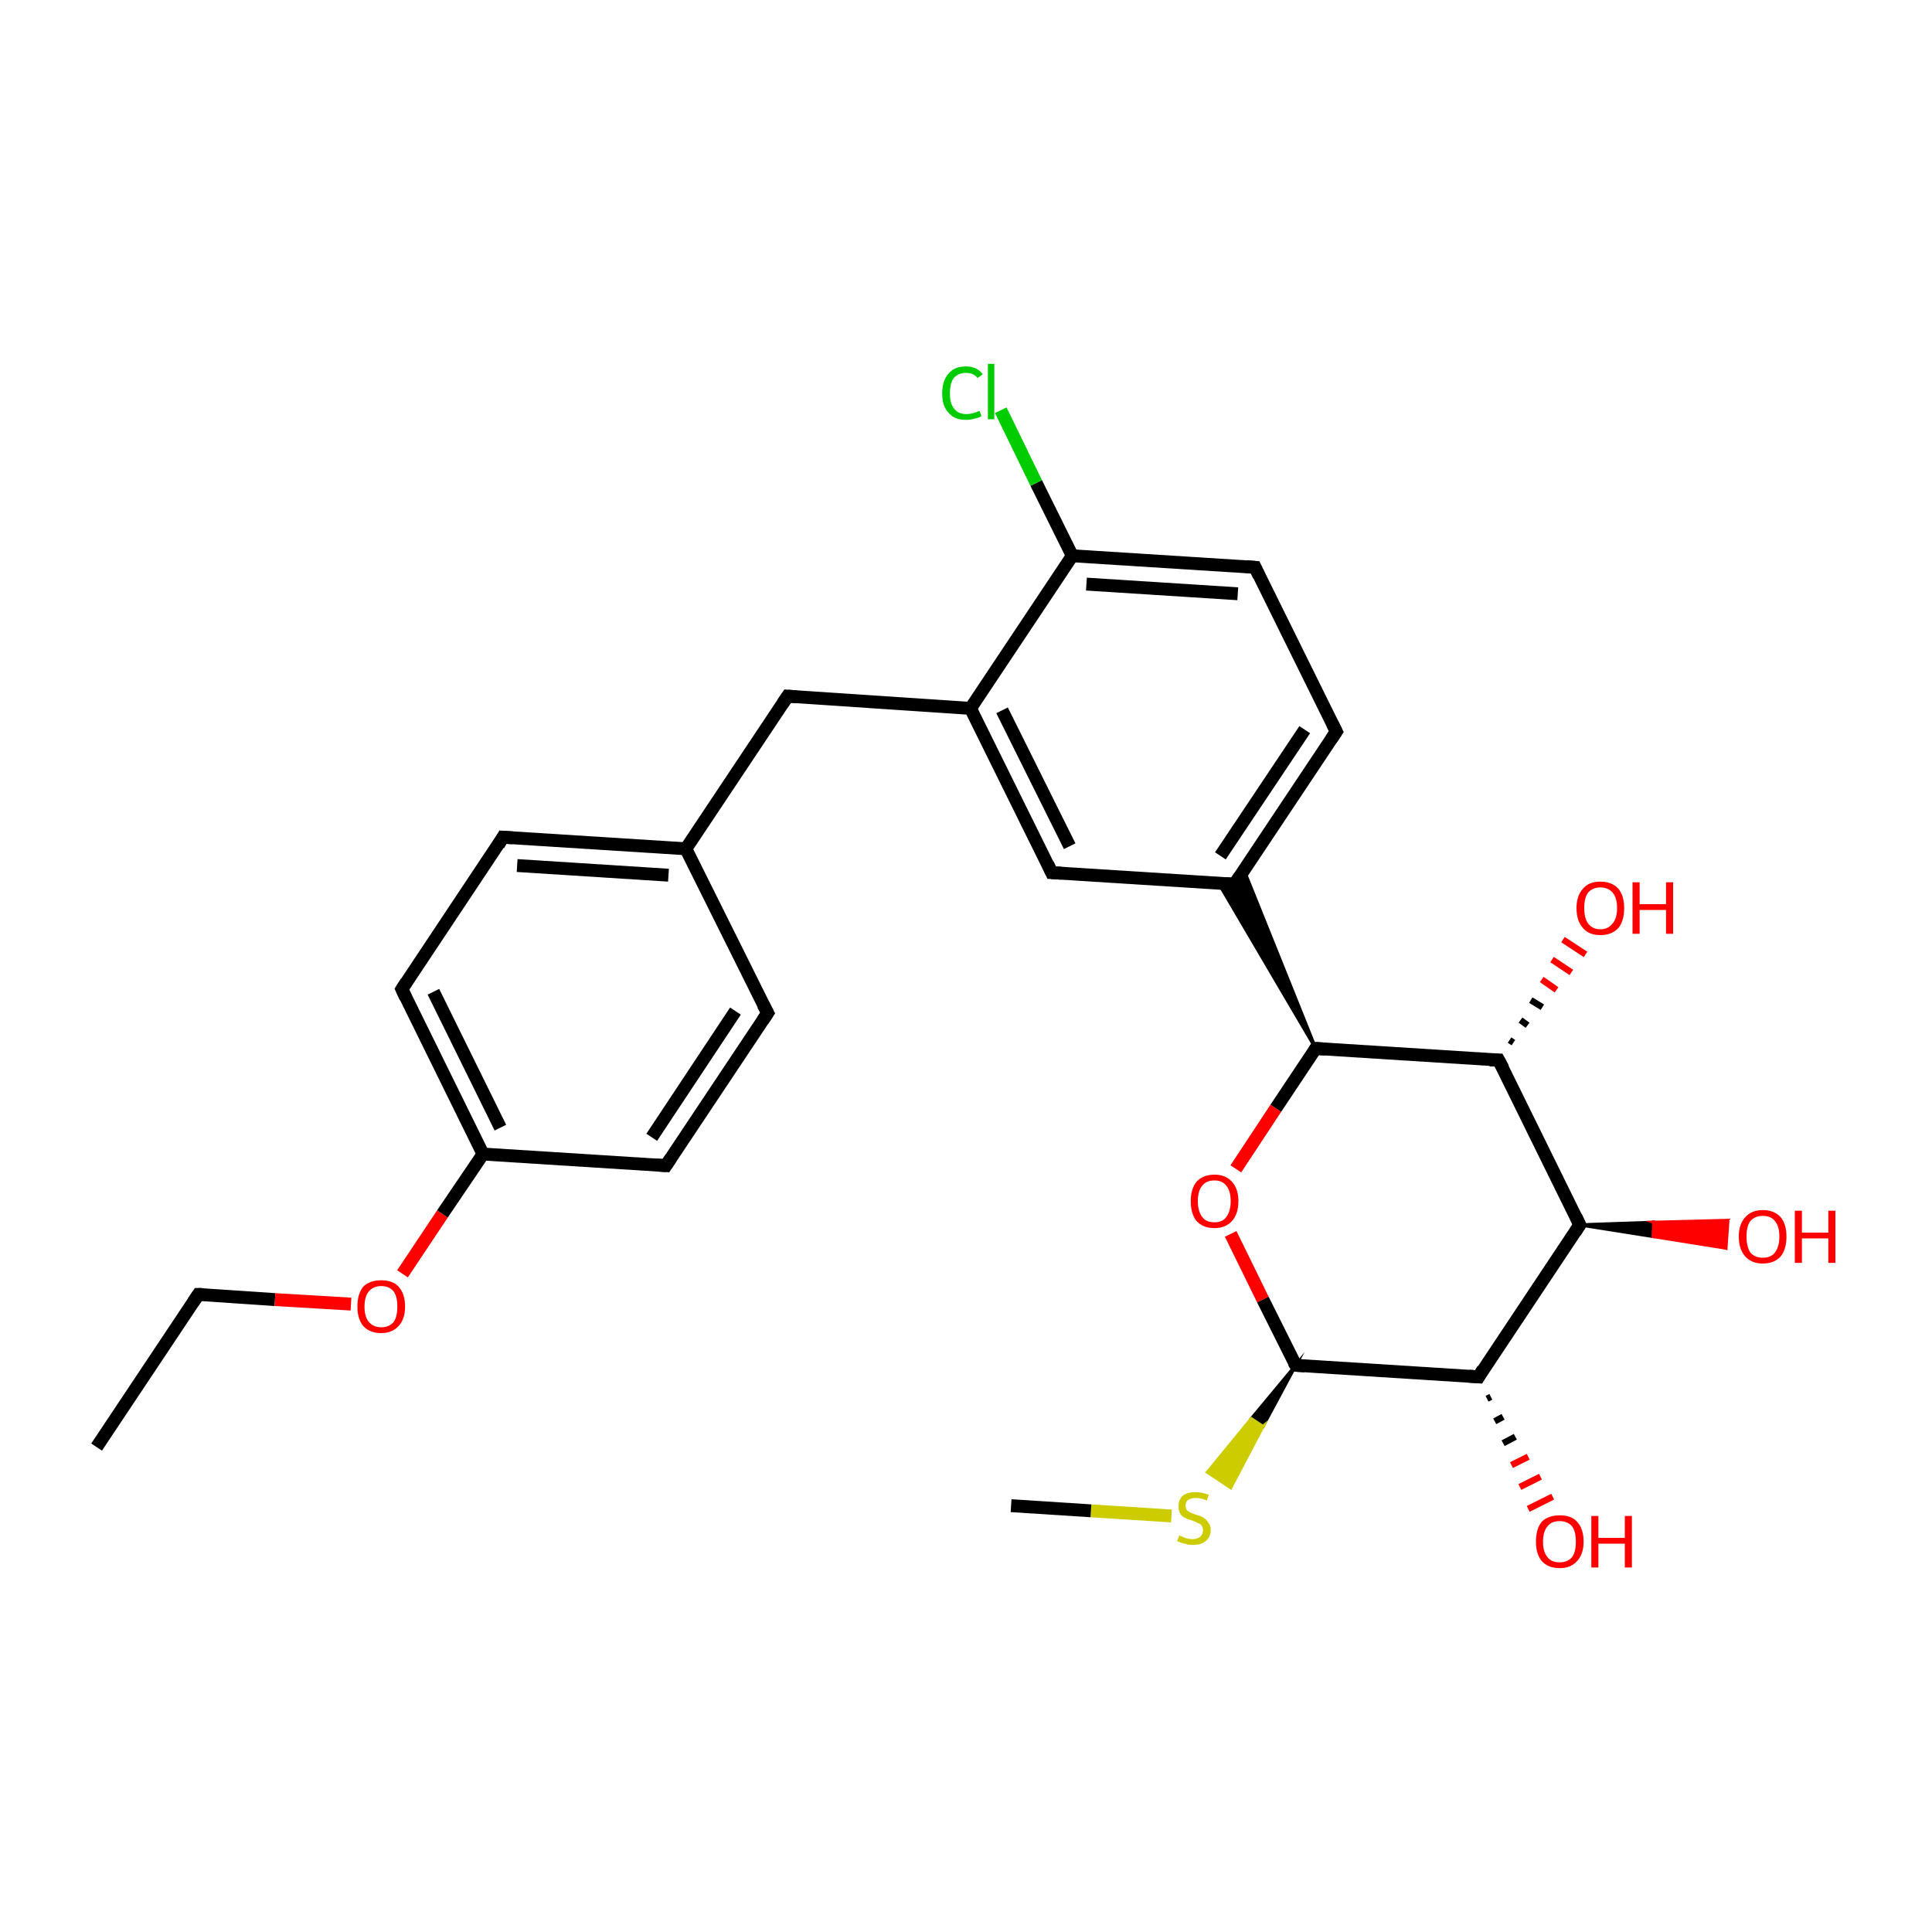 <?xml version='1.0' encoding='iso-8859-1'?>
<svg version='1.1' baseProfile='full'
              xmlns='http://www.w3.org/2000/svg'
                      xmlns:rdkit='http://www.rdkit.org/xml'
                      xmlns:xlink='http://www.w3.org/1999/xlink'
                  xml:space='preserve'
width='300px' height='300px' viewBox='0 0 300 300'>
<!-- END OF HEADER -->
<rect style='opacity:1.0;fill:#FFFFFF;stroke:none' width='300.0' height='300.0' x='0.0' y='0.0'> </rect>
<path class='bond-0 atom-0 atom-1' d='M 15.0,224.7 L 30.8,201.0' style='fill:none;fill-rule:evenodd;stroke:#000000;stroke-width:2.0px;stroke-linecap:butt;stroke-linejoin:miter;stroke-opacity:1' />
<path class='bond-1 atom-1 atom-2' d='M 30.8,201.0 L 42.7,201.8' style='fill:none;fill-rule:evenodd;stroke:#000000;stroke-width:2.0px;stroke-linecap:butt;stroke-linejoin:miter;stroke-opacity:1' />
<path class='bond-1 atom-1 atom-2' d='M 42.7,201.8 L 54.5,202.5' style='fill:none;fill-rule:evenodd;stroke:#FF0000;stroke-width:2.0px;stroke-linecap:butt;stroke-linejoin:miter;stroke-opacity:1' />
<path class='bond-2 atom-2 atom-3' d='M 62.5,197.8 L 68.7,188.5' style='fill:none;fill-rule:evenodd;stroke:#FF0000;stroke-width:2.0px;stroke-linecap:butt;stroke-linejoin:miter;stroke-opacity:1' />
<path class='bond-2 atom-2 atom-3' d='M 68.7,188.5 L 75.0,179.2' style='fill:none;fill-rule:evenodd;stroke:#000000;stroke-width:2.0px;stroke-linecap:butt;stroke-linejoin:miter;stroke-opacity:1' />
<path class='bond-3 atom-3 atom-4' d='M 75.0,179.2 L 62.4,153.6' style='fill:none;fill-rule:evenodd;stroke:#000000;stroke-width:2.0px;stroke-linecap:butt;stroke-linejoin:miter;stroke-opacity:1' />
<path class='bond-3 atom-3 atom-4' d='M 77.7,175.1 L 67.3,154.0' style='fill:none;fill-rule:evenodd;stroke:#000000;stroke-width:2.0px;stroke-linecap:butt;stroke-linejoin:miter;stroke-opacity:1' />
<path class='bond-4 atom-4 atom-5' d='M 62.4,153.6 L 78.1,130.0' style='fill:none;fill-rule:evenodd;stroke:#000000;stroke-width:2.0px;stroke-linecap:butt;stroke-linejoin:miter;stroke-opacity:1' />
<path class='bond-5 atom-5 atom-6' d='M 78.1,130.0 L 106.5,131.8' style='fill:none;fill-rule:evenodd;stroke:#000000;stroke-width:2.0px;stroke-linecap:butt;stroke-linejoin:miter;stroke-opacity:1' />
<path class='bond-5 atom-5 atom-6' d='M 80.3,134.4 L 103.8,135.9' style='fill:none;fill-rule:evenodd;stroke:#000000;stroke-width:2.0px;stroke-linecap:butt;stroke-linejoin:miter;stroke-opacity:1' />
<path class='bond-6 atom-6 atom-7' d='M 106.5,131.8 L 122.3,108.1' style='fill:none;fill-rule:evenodd;stroke:#000000;stroke-width:2.0px;stroke-linecap:butt;stroke-linejoin:miter;stroke-opacity:1' />
<path class='bond-7 atom-7 atom-8' d='M 122.3,108.1 L 150.7,110.0' style='fill:none;fill-rule:evenodd;stroke:#000000;stroke-width:2.0px;stroke-linecap:butt;stroke-linejoin:miter;stroke-opacity:1' />
<path class='bond-8 atom-8 atom-9' d='M 150.7,110.0 L 163.3,135.5' style='fill:none;fill-rule:evenodd;stroke:#000000;stroke-width:2.0px;stroke-linecap:butt;stroke-linejoin:miter;stroke-opacity:1' />
<path class='bond-8 atom-8 atom-9' d='M 155.6,110.3 L 166.1,131.4' style='fill:none;fill-rule:evenodd;stroke:#000000;stroke-width:2.0px;stroke-linecap:butt;stroke-linejoin:miter;stroke-opacity:1' />
<path class='bond-9 atom-9 atom-10' d='M 163.3,135.5 L 191.7,137.3' style='fill:none;fill-rule:evenodd;stroke:#000000;stroke-width:2.0px;stroke-linecap:butt;stroke-linejoin:miter;stroke-opacity:1' />
<path class='bond-10 atom-11 atom-10' d='M 204.3,162.8 L 189.2,137.1 L 191.7,137.3 Z' style='fill:#000000;fill-rule:evenodd;fill-opacity:1;stroke:#000000;stroke-width:0.5px;stroke-linecap:butt;stroke-linejoin:miter;stroke-miterlimit:10;stroke-opacity:1;' />
<path class='bond-10 atom-11 atom-10' d='M 204.3,162.8 L 191.7,137.3 L 193.2,135.2 Z' style='fill:#000000;fill-rule:evenodd;fill-opacity:1;stroke:#000000;stroke-width:0.5px;stroke-linecap:butt;stroke-linejoin:miter;stroke-miterlimit:10;stroke-opacity:1;' />
<path class='bond-11 atom-11 atom-12' d='M 204.3,162.8 L 198.1,172.1' style='fill:none;fill-rule:evenodd;stroke:#000000;stroke-width:2.0px;stroke-linecap:butt;stroke-linejoin:miter;stroke-opacity:1' />
<path class='bond-11 atom-11 atom-12' d='M 198.1,172.1 L 191.9,181.5' style='fill:none;fill-rule:evenodd;stroke:#FF0000;stroke-width:2.0px;stroke-linecap:butt;stroke-linejoin:miter;stroke-opacity:1' />
<path class='bond-12 atom-12 atom-13' d='M 191.1,191.6 L 196.1,201.8' style='fill:none;fill-rule:evenodd;stroke:#FF0000;stroke-width:2.0px;stroke-linecap:butt;stroke-linejoin:miter;stroke-opacity:1' />
<path class='bond-12 atom-12 atom-13' d='M 196.1,201.8 L 201.2,212.0' style='fill:none;fill-rule:evenodd;stroke:#000000;stroke-width:2.0px;stroke-linecap:butt;stroke-linejoin:miter;stroke-opacity:1' />
<path class='bond-13 atom-13 atom-14' d='M 201.2,212.0 L 196.1,221.5 L 194.3,220.3 Z' style='fill:#000000;fill-rule:evenodd;fill-opacity:1;stroke:#000000;stroke-width:0.5px;stroke-linecap:butt;stroke-linejoin:miter;stroke-miterlimit:10;stroke-opacity:1;' />
<path class='bond-13 atom-13 atom-14' d='M 196.1,221.5 L 187.5,228.6 L 191.1,231.0 Z' style='fill:#CCCC00;fill-rule:evenodd;fill-opacity:1;stroke:#CCCC00;stroke-width:0.5px;stroke-linecap:butt;stroke-linejoin:miter;stroke-miterlimit:10;stroke-opacity:1;' />
<path class='bond-13 atom-13 atom-14' d='M 196.1,221.5 L 194.3,220.3 L 187.5,228.6 Z' style='fill:#CCCC00;fill-rule:evenodd;fill-opacity:1;stroke:#CCCC00;stroke-width:0.5px;stroke-linecap:butt;stroke-linejoin:miter;stroke-miterlimit:10;stroke-opacity:1;' />
<path class='bond-14 atom-14 atom-15' d='M 181.9,235.4 L 169.4,234.6' style='fill:none;fill-rule:evenodd;stroke:#CCCC00;stroke-width:2.0px;stroke-linecap:butt;stroke-linejoin:miter;stroke-opacity:1' />
<path class='bond-14 atom-14 atom-15' d='M 169.4,234.6 L 157.0,233.8' style='fill:none;fill-rule:evenodd;stroke:#000000;stroke-width:2.0px;stroke-linecap:butt;stroke-linejoin:miter;stroke-opacity:1' />
<path class='bond-15 atom-13 atom-16' d='M 201.2,212.0 L 229.6,213.8' style='fill:none;fill-rule:evenodd;stroke:#000000;stroke-width:2.0px;stroke-linecap:butt;stroke-linejoin:miter;stroke-opacity:1' />
<path class='bond-16 atom-16 atom-17' d='M 231.5,216.9 L 230.9,217.2' style='fill:none;fill-rule:evenodd;stroke:#000000;stroke-width:1.0px;stroke-linecap:butt;stroke-linejoin:miter;stroke-opacity:1' />
<path class='bond-16 atom-16 atom-17' d='M 233.4,220.0 L 232.1,220.7' style='fill:none;fill-rule:evenodd;stroke:#000000;stroke-width:1.0px;stroke-linecap:butt;stroke-linejoin:miter;stroke-opacity:1' />
<path class='bond-16 atom-16 atom-17' d='M 235.3,223.1 L 233.4,224.1' style='fill:none;fill-rule:evenodd;stroke:#000000;stroke-width:1.0px;stroke-linecap:butt;stroke-linejoin:miter;stroke-opacity:1' />
<path class='bond-16 atom-16 atom-17' d='M 237.3,226.2 L 234.7,227.5' style='fill:none;fill-rule:evenodd;stroke:#FF0000;stroke-width:1.0px;stroke-linecap:butt;stroke-linejoin:miter;stroke-opacity:1' />
<path class='bond-16 atom-16 atom-17' d='M 239.2,229.3 L 236.0,230.9' style='fill:none;fill-rule:evenodd;stroke:#FF0000;stroke-width:1.0px;stroke-linecap:butt;stroke-linejoin:miter;stroke-opacity:1' />
<path class='bond-16 atom-16 atom-17' d='M 241.1,232.4 L 237.3,234.3' style='fill:none;fill-rule:evenodd;stroke:#FF0000;stroke-width:1.0px;stroke-linecap:butt;stroke-linejoin:miter;stroke-opacity:1' />
<path class='bond-17 atom-16 atom-18' d='M 229.6,213.8 L 245.3,190.2' style='fill:none;fill-rule:evenodd;stroke:#000000;stroke-width:2.0px;stroke-linecap:butt;stroke-linejoin:miter;stroke-opacity:1' />
<path class='bond-18 atom-18 atom-19' d='M 245.3,190.2 L 256.8,189.8 L 256.7,192.0 Z' style='fill:#000000;fill-rule:evenodd;fill-opacity:1;stroke:#000000;stroke-width:0.5px;stroke-linecap:butt;stroke-linejoin:miter;stroke-miterlimit:10;stroke-opacity:1;' />
<path class='bond-18 atom-18 atom-19' d='M 256.8,189.8 L 268.0,193.8 L 268.3,189.5 Z' style='fill:#FF0000;fill-rule:evenodd;fill-opacity:1;stroke:#FF0000;stroke-width:0.5px;stroke-linecap:butt;stroke-linejoin:miter;stroke-miterlimit:10;stroke-opacity:1;' />
<path class='bond-18 atom-18 atom-19' d='M 256.8,189.8 L 256.7,192.0 L 268.0,193.8 Z' style='fill:#FF0000;fill-rule:evenodd;fill-opacity:1;stroke:#FF0000;stroke-width:0.5px;stroke-linecap:butt;stroke-linejoin:miter;stroke-miterlimit:10;stroke-opacity:1;' />
<path class='bond-19 atom-18 atom-20' d='M 245.3,190.2 L 232.7,164.6' style='fill:none;fill-rule:evenodd;stroke:#000000;stroke-width:2.0px;stroke-linecap:butt;stroke-linejoin:miter;stroke-opacity:1' />
<path class='bond-20 atom-20 atom-21' d='M 234.4,161.5 L 235.0,161.9' style='fill:none;fill-rule:evenodd;stroke:#000000;stroke-width:1.0px;stroke-linecap:butt;stroke-linejoin:miter;stroke-opacity:1' />
<path class='bond-20 atom-20 atom-21' d='M 236.1,158.4 L 237.2,159.2' style='fill:none;fill-rule:evenodd;stroke:#000000;stroke-width:1.0px;stroke-linecap:butt;stroke-linejoin:miter;stroke-opacity:1' />
<path class='bond-20 atom-20 atom-21' d='M 237.7,155.3 L 239.5,156.4' style='fill:none;fill-rule:evenodd;stroke:#000000;stroke-width:1.0px;stroke-linecap:butt;stroke-linejoin:miter;stroke-opacity:1' />
<path class='bond-20 atom-20 atom-21' d='M 239.4,152.1 L 241.7,153.7' style='fill:none;fill-rule:evenodd;stroke:#FF0000;stroke-width:1.0px;stroke-linecap:butt;stroke-linejoin:miter;stroke-opacity:1' />
<path class='bond-20 atom-20 atom-21' d='M 241.0,149.0 L 244.0,151.0' style='fill:none;fill-rule:evenodd;stroke:#FF0000;stroke-width:1.0px;stroke-linecap:butt;stroke-linejoin:miter;stroke-opacity:1' />
<path class='bond-20 atom-20 atom-21' d='M 242.7,145.9 L 246.2,148.2' style='fill:none;fill-rule:evenodd;stroke:#FF0000;stroke-width:1.0px;stroke-linecap:butt;stroke-linejoin:miter;stroke-opacity:1' />
<path class='bond-21 atom-10 atom-22' d='M 191.7,137.3 L 207.5,113.6' style='fill:none;fill-rule:evenodd;stroke:#000000;stroke-width:2.0px;stroke-linecap:butt;stroke-linejoin:miter;stroke-opacity:1' />
<path class='bond-21 atom-10 atom-22' d='M 189.5,132.9 L 202.6,113.3' style='fill:none;fill-rule:evenodd;stroke:#000000;stroke-width:2.0px;stroke-linecap:butt;stroke-linejoin:miter;stroke-opacity:1' />
<path class='bond-22 atom-22 atom-23' d='M 207.5,113.6 L 194.9,88.1' style='fill:none;fill-rule:evenodd;stroke:#000000;stroke-width:2.0px;stroke-linecap:butt;stroke-linejoin:miter;stroke-opacity:1' />
<path class='bond-23 atom-23 atom-24' d='M 194.9,88.1 L 166.5,86.3' style='fill:none;fill-rule:evenodd;stroke:#000000;stroke-width:2.0px;stroke-linecap:butt;stroke-linejoin:miter;stroke-opacity:1' />
<path class='bond-23 atom-23 atom-24' d='M 192.2,92.2 L 168.7,90.7' style='fill:none;fill-rule:evenodd;stroke:#000000;stroke-width:2.0px;stroke-linecap:butt;stroke-linejoin:miter;stroke-opacity:1' />
<path class='bond-24 atom-24 atom-25' d='M 166.5,86.3 L 160.9,75.0' style='fill:none;fill-rule:evenodd;stroke:#000000;stroke-width:2.0px;stroke-linecap:butt;stroke-linejoin:miter;stroke-opacity:1' />
<path class='bond-24 atom-24 atom-25' d='M 160.9,75.0 L 155.4,63.7' style='fill:none;fill-rule:evenodd;stroke:#00CC00;stroke-width:2.0px;stroke-linecap:butt;stroke-linejoin:miter;stroke-opacity:1' />
<path class='bond-25 atom-6 atom-26' d='M 106.5,131.8 L 119.2,157.3' style='fill:none;fill-rule:evenodd;stroke:#000000;stroke-width:2.0px;stroke-linecap:butt;stroke-linejoin:miter;stroke-opacity:1' />
<path class='bond-26 atom-26 atom-27' d='M 119.2,157.3 L 103.4,181.0' style='fill:none;fill-rule:evenodd;stroke:#000000;stroke-width:2.0px;stroke-linecap:butt;stroke-linejoin:miter;stroke-opacity:1' />
<path class='bond-26 atom-26 atom-27' d='M 114.2,157.0 L 101.2,176.6' style='fill:none;fill-rule:evenodd;stroke:#000000;stroke-width:2.0px;stroke-linecap:butt;stroke-linejoin:miter;stroke-opacity:1' />
<path class='bond-27 atom-27 atom-3' d='M 103.4,181.0 L 75.0,179.2' style='fill:none;fill-rule:evenodd;stroke:#000000;stroke-width:2.0px;stroke-linecap:butt;stroke-linejoin:miter;stroke-opacity:1' />
<path class='bond-28 atom-24 atom-8' d='M 166.5,86.3 L 150.7,110.0' style='fill:none;fill-rule:evenodd;stroke:#000000;stroke-width:2.0px;stroke-linecap:butt;stroke-linejoin:miter;stroke-opacity:1' />
<path class='bond-29 atom-20 atom-11' d='M 232.7,164.6 L 204.3,162.8' style='fill:none;fill-rule:evenodd;stroke:#000000;stroke-width:2.0px;stroke-linecap:butt;stroke-linejoin:miter;stroke-opacity:1' />
<path d='M 30.0,202.2 L 30.8,201.0 L 31.4,201.0' style='fill:none;stroke:#000000;stroke-width:2.0px;stroke-linecap:butt;stroke-linejoin:miter;stroke-miterlimit:10;stroke-opacity:1;' />
<path d='M 63.0,154.9 L 62.4,153.6 L 63.1,152.5' style='fill:none;stroke:#000000;stroke-width:2.0px;stroke-linecap:butt;stroke-linejoin:miter;stroke-miterlimit:10;stroke-opacity:1;' />
<path d='M 77.4,131.2 L 78.1,130.0 L 79.6,130.1' style='fill:none;stroke:#000000;stroke-width:2.0px;stroke-linecap:butt;stroke-linejoin:miter;stroke-miterlimit:10;stroke-opacity:1;' />
<path d='M 121.5,109.3 L 122.3,108.1 L 123.7,108.2' style='fill:none;stroke:#000000;stroke-width:2.0px;stroke-linecap:butt;stroke-linejoin:miter;stroke-miterlimit:10;stroke-opacity:1;' />
<path d='M 162.7,134.2 L 163.3,135.5 L 164.8,135.6' style='fill:none;stroke:#000000;stroke-width:2.0px;stroke-linecap:butt;stroke-linejoin:miter;stroke-miterlimit:10;stroke-opacity:1;' />
<path d='M 190.3,137.2 L 191.7,137.3 L 192.5,136.1' style='fill:none;stroke:#000000;stroke-width:2.0px;stroke-linecap:butt;stroke-linejoin:miter;stroke-miterlimit:10;stroke-opacity:1;' />
<path d='M 204.0,163.3 L 204.3,162.8 L 205.8,162.9' style='fill:none;stroke:#000000;stroke-width:2.0px;stroke-linecap:butt;stroke-linejoin:miter;stroke-miterlimit:10;stroke-opacity:1;' />
<path d='M 200.9,211.5 L 201.2,212.0 L 202.6,212.1' style='fill:none;stroke:#000000;stroke-width:2.0px;stroke-linecap:butt;stroke-linejoin:miter;stroke-miterlimit:10;stroke-opacity:1;' />
<path d='M 228.1,213.7 L 229.6,213.8 L 230.3,212.6' style='fill:none;stroke:#000000;stroke-width:2.0px;stroke-linecap:butt;stroke-linejoin:miter;stroke-miterlimit:10;stroke-opacity:1;' />
<path d='M 244.6,191.3 L 245.3,190.2 L 244.7,188.9' style='fill:none;stroke:#000000;stroke-width:2.0px;stroke-linecap:butt;stroke-linejoin:miter;stroke-miterlimit:10;stroke-opacity:1;' />
<path d='M 233.4,165.9 L 232.7,164.6 L 231.3,164.6' style='fill:none;stroke:#000000;stroke-width:2.0px;stroke-linecap:butt;stroke-linejoin:miter;stroke-miterlimit:10;stroke-opacity:1;' />
<path d='M 206.7,114.8 L 207.5,113.6 L 206.9,112.4' style='fill:none;stroke:#000000;stroke-width:2.0px;stroke-linecap:butt;stroke-linejoin:miter;stroke-miterlimit:10;stroke-opacity:1;' />
<path d='M 195.5,89.4 L 194.9,88.1 L 193.5,88.0' style='fill:none;stroke:#000000;stroke-width:2.0px;stroke-linecap:butt;stroke-linejoin:miter;stroke-miterlimit:10;stroke-opacity:1;' />
<path d='M 118.5,156.0 L 119.2,157.3 L 118.4,158.5' style='fill:none;stroke:#000000;stroke-width:2.0px;stroke-linecap:butt;stroke-linejoin:miter;stroke-miterlimit:10;stroke-opacity:1;' />
<path d='M 104.2,179.8 L 103.4,181.0 L 101.9,180.9' style='fill:none;stroke:#000000;stroke-width:2.0px;stroke-linecap:butt;stroke-linejoin:miter;stroke-miterlimit:10;stroke-opacity:1;' />
<path class='atom-2' d='M 55.5 202.9
Q 55.5 200.9, 56.4 199.8
Q 57.4 198.8, 59.2 198.8
Q 61.0 198.8, 61.9 199.8
Q 62.9 200.9, 62.9 202.9
Q 62.9 204.8, 61.9 205.9
Q 60.9 207.0, 59.2 207.0
Q 57.4 207.0, 56.4 205.9
Q 55.5 204.8, 55.5 202.9
M 59.2 206.1
Q 60.4 206.1, 61.1 205.3
Q 61.7 204.5, 61.7 202.9
Q 61.7 201.3, 61.1 200.5
Q 60.4 199.7, 59.2 199.7
Q 58.0 199.7, 57.3 200.5
Q 56.6 201.3, 56.6 202.9
Q 56.6 204.5, 57.3 205.3
Q 58.0 206.1, 59.2 206.1
' fill='#FF0000'/>
<path class='atom-12' d='M 184.9 186.5
Q 184.9 184.6, 185.8 183.5
Q 186.8 182.4, 188.6 182.4
Q 190.3 182.4, 191.3 183.5
Q 192.3 184.6, 192.3 186.5
Q 192.3 188.5, 191.3 189.6
Q 190.3 190.7, 188.6 190.7
Q 186.8 190.7, 185.8 189.6
Q 184.9 188.5, 184.9 186.5
M 188.6 189.8
Q 189.8 189.8, 190.4 189.0
Q 191.1 188.1, 191.1 186.5
Q 191.1 184.9, 190.4 184.1
Q 189.8 183.3, 188.6 183.3
Q 187.3 183.3, 186.7 184.1
Q 186.0 184.9, 186.0 186.5
Q 186.0 188.1, 186.7 189.0
Q 187.3 189.8, 188.6 189.8
' fill='#FF0000'/>
<path class='atom-14' d='M 183.1 238.4
Q 183.2 238.5, 183.6 238.6
Q 183.9 238.8, 184.4 238.9
Q 184.8 239.0, 185.2 239.0
Q 185.9 239.0, 186.4 238.6
Q 186.8 238.2, 186.8 237.6
Q 186.8 237.2, 186.6 236.9
Q 186.4 236.6, 186.0 236.5
Q 185.7 236.3, 185.1 236.1
Q 184.4 235.9, 184.0 235.7
Q 183.6 235.5, 183.3 235.1
Q 183.0 234.6, 183.0 233.9
Q 183.0 232.9, 183.6 232.3
Q 184.3 231.7, 185.7 231.7
Q 186.6 231.7, 187.7 232.1
L 187.4 233.0
Q 186.5 232.6, 185.7 232.6
Q 185.0 232.6, 184.5 232.9
Q 184.1 233.2, 184.1 233.8
Q 184.1 234.2, 184.3 234.5
Q 184.5 234.7, 184.9 234.9
Q 185.2 235.0, 185.7 235.2
Q 186.5 235.4, 186.9 235.7
Q 187.3 235.9, 187.6 236.4
Q 188.0 236.8, 188.0 237.6
Q 188.0 238.7, 187.2 239.3
Q 186.5 239.9, 185.2 239.9
Q 184.5 239.9, 184.0 239.7
Q 183.4 239.6, 182.8 239.3
L 183.1 238.4
' fill='#CCCC00'/>
<path class='atom-17' d='M 238.5 239.4
Q 238.5 237.4, 239.4 236.3
Q 240.4 235.3, 242.2 235.3
Q 244.0 235.3, 244.9 236.3
Q 245.9 237.4, 245.9 239.4
Q 245.9 241.3, 244.9 242.4
Q 243.9 243.5, 242.2 243.5
Q 240.4 243.5, 239.4 242.4
Q 238.5 241.3, 238.5 239.4
M 242.2 242.6
Q 243.4 242.6, 244.1 241.8
Q 244.7 241.0, 244.7 239.4
Q 244.7 237.8, 244.1 237.0
Q 243.4 236.2, 242.2 236.2
Q 240.9 236.2, 240.3 237.0
Q 239.6 237.8, 239.6 239.4
Q 239.6 241.0, 240.3 241.8
Q 240.9 242.6, 242.2 242.6
' fill='#FF0000'/>
<path class='atom-17' d='M 247.1 235.4
L 248.2 235.4
L 248.2 238.8
L 252.3 238.8
L 252.3 235.4
L 253.4 235.4
L 253.4 243.4
L 252.3 243.4
L 252.3 239.7
L 248.2 239.7
L 248.2 243.4
L 247.1 243.4
L 247.1 235.4
' fill='#FF0000'/>
<path class='atom-19' d='M 270.0 192.0
Q 270.0 190.1, 271.0 189.0
Q 272.0 187.9, 273.7 187.9
Q 275.5 187.9, 276.5 189.0
Q 277.4 190.1, 277.4 192.0
Q 277.4 194.0, 276.5 195.1
Q 275.5 196.2, 273.7 196.2
Q 272.0 196.2, 271.0 195.1
Q 270.0 194.0, 270.0 192.0
M 273.7 195.3
Q 275.0 195.3, 275.6 194.5
Q 276.3 193.6, 276.3 192.0
Q 276.3 190.4, 275.6 189.6
Q 275.0 188.8, 273.7 188.8
Q 272.5 188.8, 271.8 189.6
Q 271.2 190.4, 271.2 192.0
Q 271.2 193.6, 271.8 194.5
Q 272.5 195.3, 273.7 195.3
' fill='#FF0000'/>
<path class='atom-19' d='M 278.7 188.0
L 279.8 188.0
L 279.8 191.4
L 283.9 191.4
L 283.9 188.0
L 285.0 188.0
L 285.0 196.1
L 283.9 196.1
L 283.9 192.3
L 279.8 192.3
L 279.8 196.1
L 278.7 196.1
L 278.7 188.0
' fill='#FF0000'/>
<path class='atom-21' d='M 244.8 141.0
Q 244.8 139.1, 245.8 138.0
Q 246.7 136.9, 248.5 136.9
Q 250.3 136.9, 251.3 138.0
Q 252.2 139.1, 252.2 141.0
Q 252.2 143.0, 251.3 144.1
Q 250.3 145.2, 248.5 145.2
Q 246.7 145.2, 245.8 144.1
Q 244.8 143.0, 244.8 141.0
M 248.5 144.3
Q 249.7 144.3, 250.4 143.4
Q 251.1 142.6, 251.1 141.0
Q 251.1 139.4, 250.4 138.6
Q 249.7 137.8, 248.5 137.8
Q 247.3 137.8, 246.6 138.6
Q 246.0 139.4, 246.0 141.0
Q 246.0 142.6, 246.6 143.4
Q 247.3 144.3, 248.5 144.3
' fill='#FF0000'/>
<path class='atom-21' d='M 253.5 137.0
L 254.6 137.0
L 254.6 140.4
L 258.7 140.4
L 258.7 137.0
L 259.8 137.0
L 259.8 145.0
L 258.7 145.0
L 258.7 141.3
L 254.6 141.3
L 254.6 145.0
L 253.5 145.0
L 253.5 137.0
' fill='#FF0000'/>
<path class='atom-25' d='M 146.3 61.1
Q 146.3 59.1, 147.3 58.0
Q 148.2 56.9, 150.0 56.9
Q 151.7 56.9, 152.6 58.1
L 151.8 58.7
Q 151.2 57.9, 150.0 57.9
Q 148.8 57.9, 148.1 58.7
Q 147.5 59.5, 147.5 61.1
Q 147.5 62.7, 148.2 63.5
Q 148.8 64.3, 150.1 64.3
Q 151.0 64.3, 152.1 63.8
L 152.4 64.6
Q 152.0 64.9, 151.3 65.0
Q 150.7 65.2, 150.0 65.2
Q 148.2 65.2, 147.3 64.1
Q 146.3 63.1, 146.3 61.1
' fill='#00CC00'/>
<path class='atom-25' d='M 153.4 56.5
L 154.4 56.5
L 154.4 65.1
L 153.4 65.1
L 153.4 56.5
' fill='#00CC00'/>
</svg>
